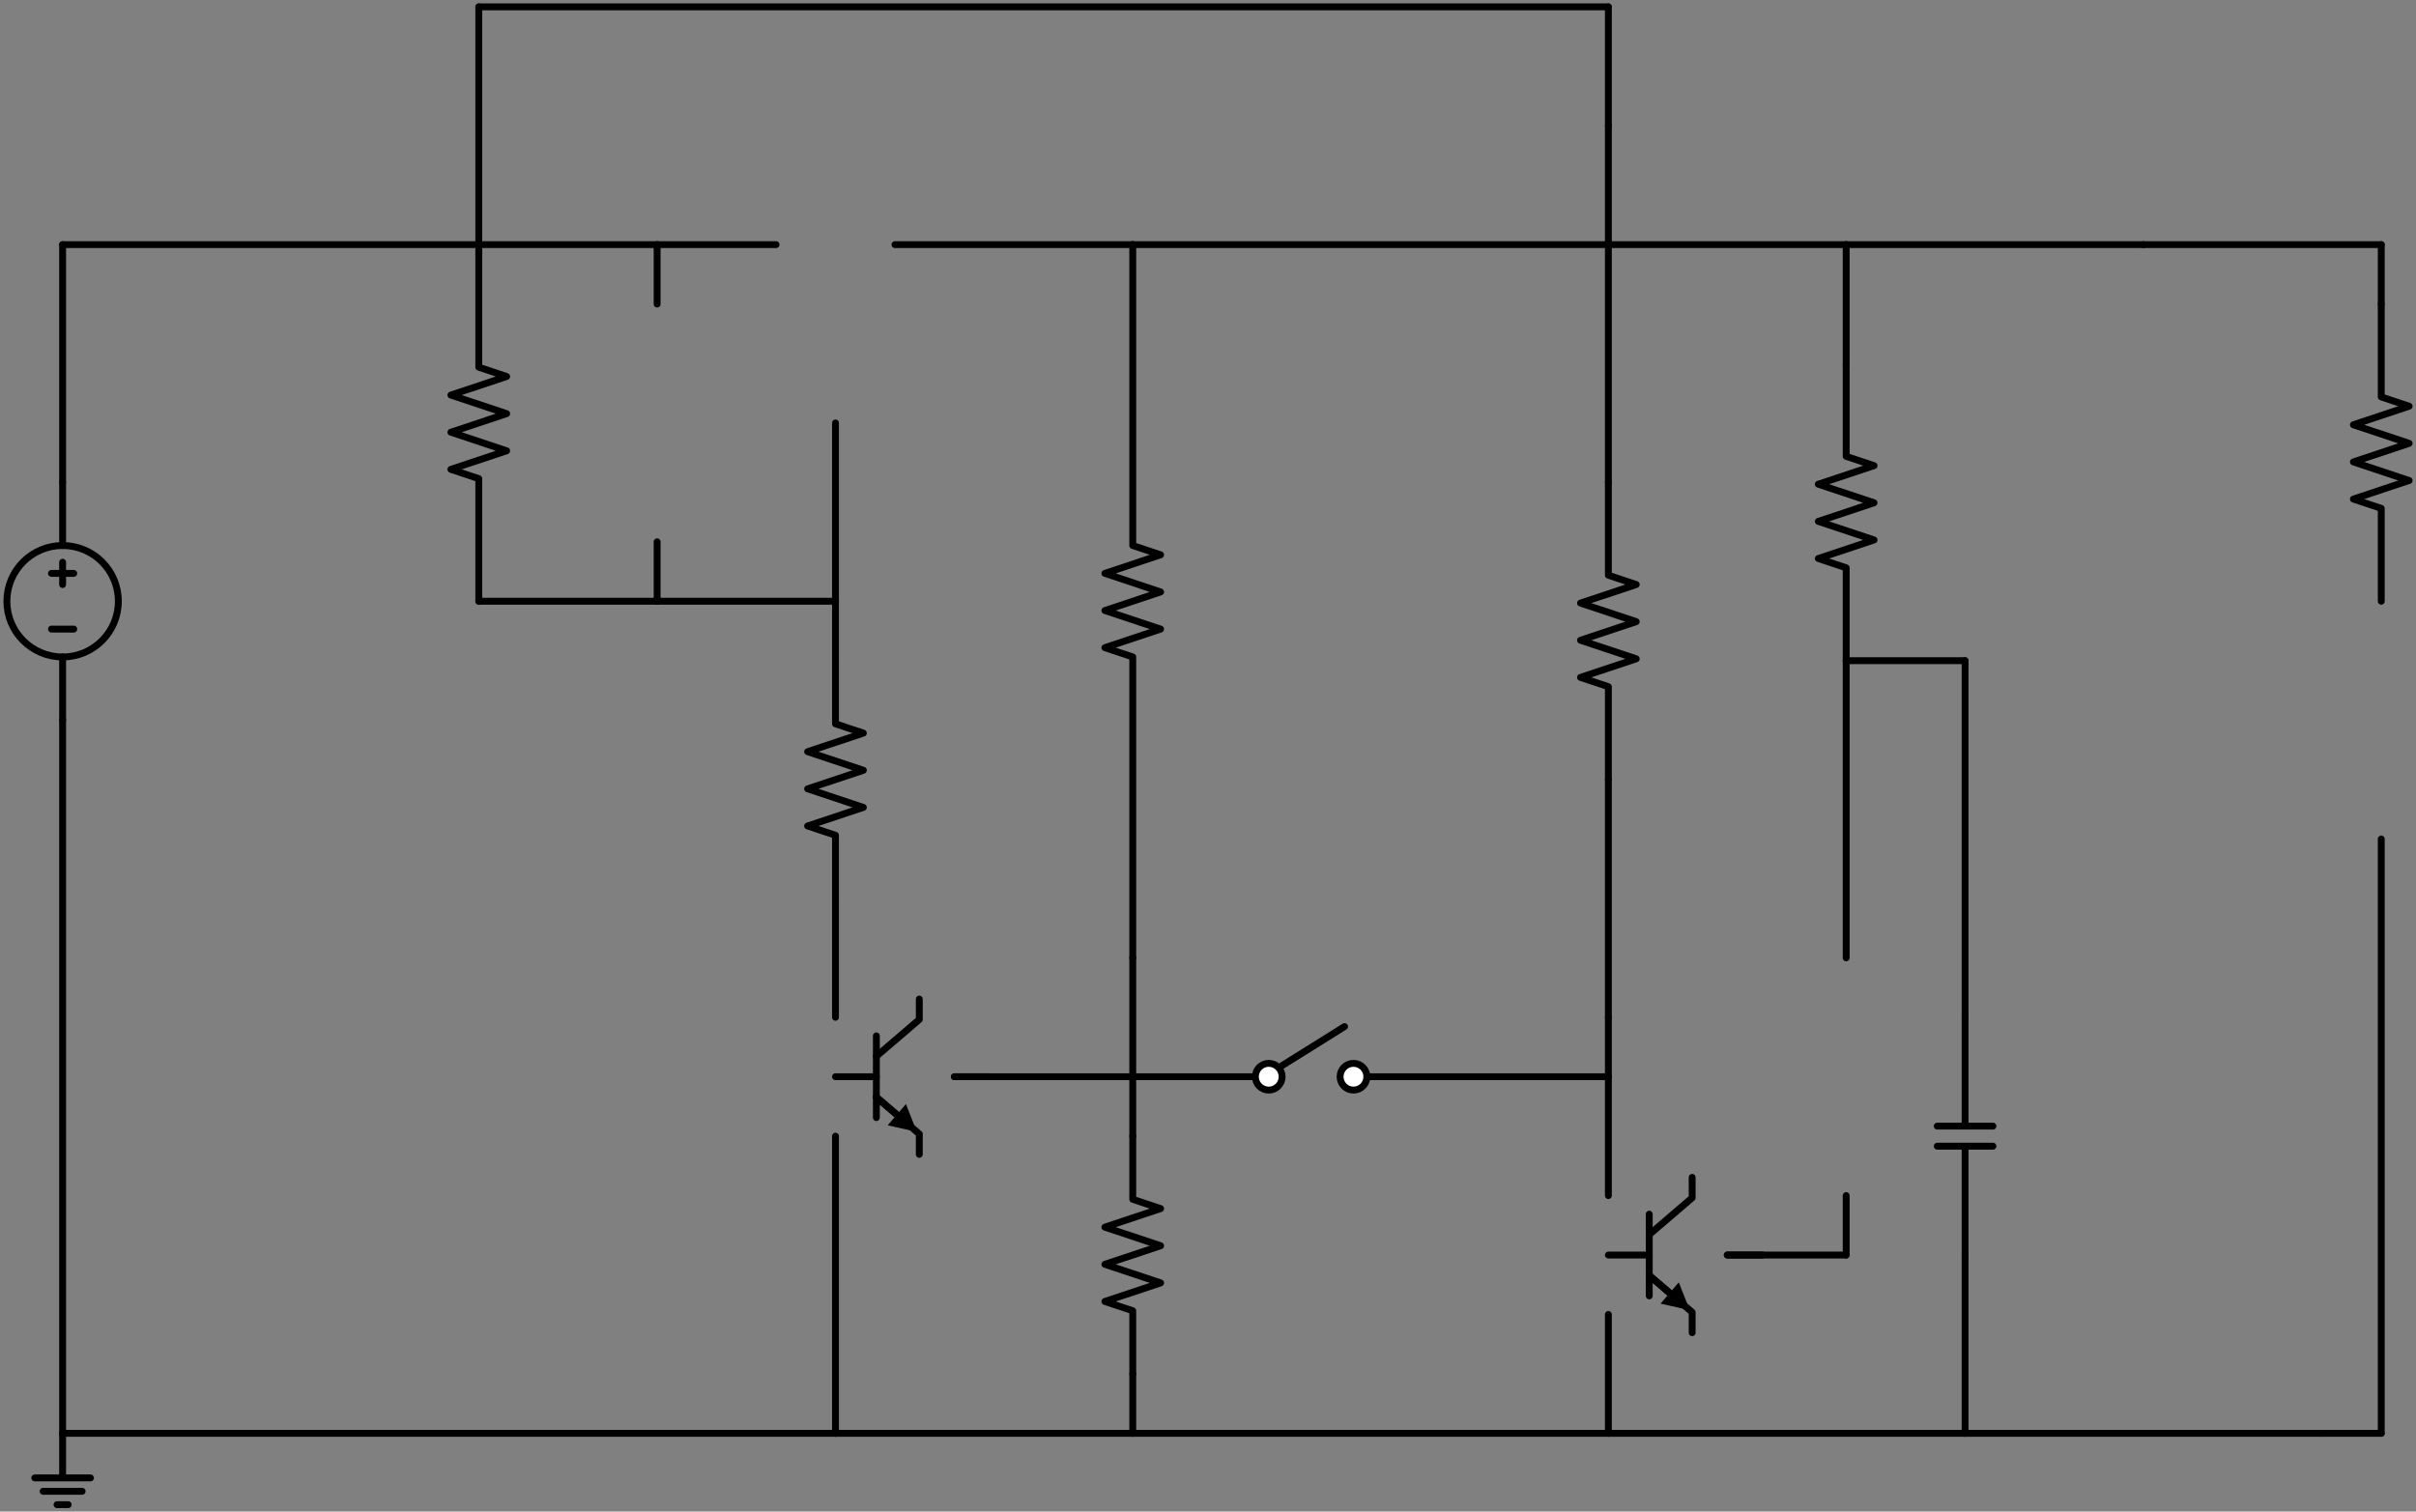 <svg xmlns="http://www.w3.org/2000/svg" xml:lang="en" height="439.456pt" width="702.22pt" viewBox="-139.16 -2.0 702.22 439.456"><rect x="-139.16" y="-2.0" width="702.22" height="439.456" fill="#808080" stroke="none"/><circle cx="-120.96" cy="172.8" r="16.2" style="stroke:black;fill:none;stroke-width:2;" /><path d="M 0.0,-0.0 L -6.348569006779878e-15,34.56 L -1.2697138013559757e-14,69.12" style="stroke:black;fill:none;stroke-width:2;stroke-linecap:round;stroke-linejoin:round;" /><path d="M 0.0,-0.0 L 164.16,-0.0 L 328.32,-0.0" style="stroke:black;fill:none;stroke-width:2;stroke-linecap:round;stroke-linejoin:round;" /><path d="M 328.32,-0.0 L 328.32,17.28 L 328.32,34.56" style="stroke:black;fill:none;stroke-width:2;stroke-linecap:round;stroke-linejoin:round;" /><path d="M 328.32,34.56 L 328.32,86.4 L 328.32,138.24" style="stroke:black;fill:none;stroke-width:2;stroke-linecap:round;stroke-linejoin:round;" /><path d="M -120.96,69.12 L -120.96,103.68 L -120.96,138.24" style="stroke:black;fill:none;stroke-width:2;stroke-linecap:round;stroke-linejoin:round;" /><path d="M -120.96,69.12 L -60.48,69.12 L 0.0,69.12" style="stroke:black;fill:none;stroke-width:2;stroke-linecap:round;stroke-linejoin:round;" /><path d="M 0.0,69.12 L -6.5469617882417496e-15,104.76 L 8.1,107.46 L -8.1,112.86 L 8.1,118.26 L -8.1,123.66 L 8.1,129.06 L -8.1,134.46 L -1.2498745232097886e-14,137.16 L -1.9045707020339634e-14,172.8" style="stroke:black;fill:none;stroke-width:2;stroke-linecap:round;stroke-linejoin:round;" /><path d="M 0.0,69.12 L 25.92,69.12 L 51.84,69.12" style="stroke:black;fill:none;stroke-width:2;stroke-linecap:round;stroke-linejoin:round;" /><path d="M 51.84,69.12 L 51.84,77.76 L 51.84,86.4" style="stroke:black;fill:none;stroke-width:2;stroke-linecap:round;stroke-linejoin:round;" /><path d="M 51.84,69.12 L 69.12,69.12 L 86.4,69.12" style="stroke:black;fill:none;stroke-width:2;stroke-linecap:round;stroke-linejoin:round;" /><path d="M 120.96,69.12 L 155.52,69.12 L 190.08,69.12" style="stroke:black;fill:none;stroke-width:2;stroke-linecap:round;stroke-linejoin:round;" /><path d="M 190.08,69.12 L 190.08,156.6 L 198.18,159.3 L 181.98,164.7 L 198.18,170.1 L 181.98,175.5 L 198.18,180.9 L 181.98,186.3 L 190.08,189.0 L 190.08,276.48" style="stroke:black;fill:none;stroke-width:2;stroke-linecap:round;stroke-linejoin:round;" /><path d="M 190.08,69.12 L 259.2,69.12 L 328.32,69.12" style="stroke:black;fill:none;stroke-width:2;stroke-linecap:round;stroke-linejoin:round;" /><path d="M 328.32,69.12 L 362.88,69.12 L 397.44,69.12" style="stroke:black;fill:none;stroke-width:2;stroke-linecap:round;stroke-linejoin:round;" /><path d="M 397.44,69.12 L 440.64,69.12 L 483.84,69.12" style="stroke:black;fill:none;stroke-width:2;stroke-linecap:round;stroke-linejoin:round;" /><path d="M 397.44,69.12 L 397.44,86.4 L 397.44,103.68" style="stroke:black;fill:none;stroke-width:2;stroke-linecap:round;stroke-linejoin:round;" /><path d="M 483.84,69.12 L 518.4,69.12 L 552.96,69.12" style="stroke:black;fill:none;stroke-width:2;stroke-linecap:round;stroke-linejoin:round;" /><path d="M 552.96,69.12 L 552.96,77.76 L 552.96,86.4" style="stroke:black;fill:none;stroke-width:2;stroke-linecap:round;stroke-linejoin:round;" /><path d="M 552.96,86.4 L 552.96,113.4 L 561.06,116.1 L 544.86,121.5 L 561.06,126.9 L 544.86,132.3 L 561.06,137.7 L 544.86,143.1 L 552.96,145.8 L 552.96,172.8" style="stroke:black;fill:none;stroke-width:2;stroke-linecap:round;stroke-linejoin:round;" /><path d="M 397.44,103.68 L 397.44,130.68 L 405.54,133.38 L 389.34,138.78 L 405.54,144.18 L 389.34,149.58 L 405.54,154.98 L 389.34,160.38 L 397.44,163.08 L 397.44,190.08" style="stroke:black;fill:none;stroke-width:2;stroke-linecap:round;stroke-linejoin:round;" /><path d="M 103.68,120.96 L 103.68,146.88 L 103.68,172.8" style="stroke:black;fill:none;stroke-width:2;stroke-linecap:round;stroke-linejoin:round;" /><path d="M -120.96,138.24 L -120.96,156.6 L -120.96,156.6 M -120.96,189 L -120.96,189 L -120.96,207.36" style="stroke:black;fill:none;stroke-width:2;stroke-linecap:round;stroke-linejoin:round;" /><path d="M -117.72,180.9 L -124.2,180.9" style="stroke:black;fill:none;stroke-width:2;stroke-linecap:round;stroke-linejoin:round;" /><path d="M -120.96,161.46 L -120.96,167.94" style="stroke:black;fill:none;stroke-width:2;stroke-linecap:round;stroke-linejoin:round;" /><path d="M -117.72,164.7 L -124.2,164.7" style="stroke:black;fill:none;stroke-width:2;stroke-linecap:round;stroke-linejoin:round;" /><path d="M 328.32,138.24 L 328.32,165.24 L 336.42,167.94 L 320.22,173.34 L 336.42,178.74 L 320.22,184.14 L 336.42,189.54 L 320.22,194.94 L 328.32,197.64 L 328.32,224.64" style="stroke:black;fill:none;stroke-width:2;stroke-linecap:round;stroke-linejoin:round;" /><path d="M 51.84,155.52 L 51.84,164.16 L 51.84,172.8" style="stroke:black;fill:none;stroke-width:2;stroke-linecap:round;stroke-linejoin:round;" /><path d="M 0.0,172.8 L 25.92,172.8 L 51.84,172.8" style="stroke:black;fill:none;stroke-width:2;stroke-linecap:round;stroke-linejoin:round;" /><path d="M 51.84,172.8 L 77.76,172.8 L 103.68,172.8" style="stroke:black;fill:none;stroke-width:2;stroke-linecap:round;stroke-linejoin:round;" /><path d="M 103.68,172.8 L 103.68,181.44 L 103.68,190.08" style="stroke:black;fill:none;stroke-width:2;stroke-linecap:round;stroke-linejoin:round;" /><path d="M 103.68,190.08 L 103.68,208.44 L 111.78,211.14 L 95.58,216.54 L 111.78,221.94 L 95.58,227.34 L 111.78,232.74 L 95.58,238.14 L 103.68,240.84 L 103.68,259.2" style="stroke:black;fill:none;stroke-width:2;stroke-linecap:round;stroke-linejoin:round;" /><path d="M 397.44,190.08 L 414.72,190.08 L 432.0,190.08" style="stroke:black;fill:none;stroke-width:2;stroke-linecap:round;stroke-linejoin:round;" /><path d="M 397.44,190.08 L 397.44,233.28 L 397.44,276.48" style="stroke:black;fill:none;stroke-width:2;stroke-linecap:round;stroke-linejoin:round;" /><path d="M 432.0,190.08 L 432.0,241.92 L 432.0,293.76" style="stroke:black;fill:none;stroke-width:2;stroke-linecap:round;stroke-linejoin:round;" /><path d="M -120.96,207.36 L -120.96,311.04 L -120.96,414.72" style="stroke:black;fill:none;stroke-width:2;stroke-linecap:round;stroke-linejoin:round;" /><path d="M 328.32,224.64 L 328.32,259.2 L 328.32,293.76" style="stroke:black;fill:none;stroke-width:2;stroke-linecap:round;stroke-linejoin:round;" /><path d="M 552.96,241.92 L 552.96,328.32 L 552.96,414.72" style="stroke:black;fill:none;stroke-width:2;stroke-linecap:round;stroke-linejoin:round;" /><path d="M 103.68,259.2 L 103.68,276.48 L 103.68,293.76" style="stroke:black;fill:none;stroke-width:2;stroke-linecap:round;stroke-linejoin:round;" /><path d="M 190.08,276.48 L 190.08,293.76 L 190.08,311.04" style="stroke:black;fill:none;stroke-width:2;stroke-linecap:round;stroke-linejoin:round;" /><path d="M 328.32,293.76 L 328.32,302.4 L 328.32,311.04" style="stroke:black;fill:none;stroke-width:2;stroke-linecap:round;stroke-linejoin:round;" /><path d="M 432.0,293.76 L 432.0,325.404 M 440.1,325.404 L 423.9,325.404 M 440.1,331.236 L 423.9,331.236 M 432.0,331.236 L 432.0,362.88" style="stroke:black;fill:none;stroke-width:2;stroke-linecap:round;stroke-linejoin:round;" /><path d="M 138.24,311.04 L 143.37,311.04 L 148.5,311.04" style="stroke:black;fill:none;stroke-width:2;stroke-linecap:round;stroke-linejoin:round;" /><path d="M 103.68,311.04 L 115.56,311.04" style="stroke:black;fill:none;stroke-width:2;stroke-linecap:round;stroke-linejoin:round;" /><path d="M 115.56,299.16 L 115.56,322.92" style="stroke:black;fill:none;stroke-width:2;stroke-linecap:round;stroke-linejoin:round;" /><path d="M 115.56,305.1 L 128.034,294.408 L 128.034,288.468" style="stroke:black;fill:none;stroke-width:2;stroke-linecap:round;stroke-linejoin:round;" /><path d="M 115.56,316.98 L 128.034,327.672 L 128.034,333.612" style="stroke:black;fill:none;stroke-width:2;stroke-linecap:round;stroke-linejoin:round;" /><path d="M 115.56,316.98 L 121.884,322.401" style="stroke:black;fill:none;stroke-width:2;stroke-linecap:round;stroke-linejoin:round;" /><path d="M 126.515 326.37 L 119.775 324.861 L 123.993 319.941 Z" style="stroke:black;fill:black;stroke-linecap:butt;stroke-linejoin:miter;" /><path d="M 138.24,311.04 L 146.88,311.04 L 155.52,311.04" style="stroke:black;fill:none;stroke-width:2;stroke-linecap:round;stroke-linejoin:round;" /><path d="M 155.52,311.04 L 172.8,311.04 L 190.08,311.04" style="stroke:black;fill:none;stroke-width:2;stroke-linecap:round;stroke-linejoin:round;" /><path d="M 190.08,311.04 L 225.72,311.04 M 233.496,307.8 L 251.64,296.46 M 258.12,311.04 L 293.76,311.04" style="stroke:black;fill:none;stroke-width:2;stroke-linecap:round;stroke-linejoin:round;" /><path d="M 190.08,311.04 L 190.08,319.68 L 190.08,328.32" style="stroke:black;fill:none;stroke-width:2;stroke-linecap:round;stroke-linejoin:round;" /><path d="M 293.76,311.04 L 311.04,311.04 L 328.32,311.04" style="stroke:black;fill:none;stroke-width:2;stroke-linecap:round;stroke-linejoin:round;" /><path d="M 328.32,311.04 L 328.32,328.32 L 328.32,345.6" style="stroke:black;fill:none;stroke-width:2;stroke-linecap:round;stroke-linejoin:round;" /><path d="M 103.68,328.32 L 103.68,371.52 L 103.68,414.72" style="stroke:black;fill:none;stroke-width:2;stroke-linecap:round;stroke-linejoin:round;" /><path d="M 190.08,328.32 L 190.08,346.68 L 198.18,349.38 L 181.98,354.78 L 198.18,360.18 L 181.98,365.58 L 198.18,370.98 L 181.98,376.38 L 190.08,379.08 L 190.08,397.44" style="stroke:black;fill:none;stroke-width:2;stroke-linecap:round;stroke-linejoin:round;" /><path d="M 397.44,345.6 L 397.44,354.24 L 397.44,362.88" style="stroke:black;fill:none;stroke-width:2;stroke-linecap:round;stroke-linejoin:round;" /><path d="M 362.88,362.88 L 368.01,362.88 L 373.14,362.88" style="stroke:black;fill:none;stroke-width:2;stroke-linecap:round;stroke-linejoin:round;" /><path d="M 328.32,362.88 L 340.2,362.88" style="stroke:black;fill:none;stroke-width:2;stroke-linecap:round;stroke-linejoin:round;" /><path d="M 340.2,351 L 340.2,374.76" style="stroke:black;fill:none;stroke-width:2;stroke-linecap:round;stroke-linejoin:round;" /><path d="M 340.2,356.94 L 352.674,346.248 L 352.674,340.308" style="stroke:black;fill:none;stroke-width:2;stroke-linecap:round;stroke-linejoin:round;" /><path d="M 340.2,368.82 L 352.674,379.512 L 352.674,385.452" style="stroke:black;fill:none;stroke-width:2;stroke-linecap:round;stroke-linejoin:round;" /><path d="M 340.2,368.82 L 346.524,374.241" style="stroke:black;fill:none;stroke-width:2;stroke-linecap:round;stroke-linejoin:round;" /><path d="M 351.155 378.21 L 344.415 376.701 L 348.633 371.781 Z" style="stroke:black;fill:black;stroke-linecap:butt;stroke-linejoin:miter;" /><path d="M 362.88,362.88 L 380.16,362.88 L 397.44,362.88" style="stroke:black;fill:none;stroke-width:2;stroke-linecap:round;stroke-linejoin:round;" /><path d="M 432.0,362.88 L 432.0,388.8 L 432.0,414.72" style="stroke:black;fill:none;stroke-width:2;stroke-linecap:round;stroke-linejoin:round;" /><path d="M 328.32,380.16 L 328.32,397.44 L 328.32,414.72" style="stroke:black;fill:none;stroke-width:2;stroke-linecap:round;stroke-linejoin:round;" /><path d="M 190.08,397.44 L 190.08,406.08 L 190.08,414.72" style="stroke:black;fill:none;stroke-width:2;stroke-linecap:round;stroke-linejoin:round;" /><path d="M -120.96,414.72 L -120.96,427.68 L -129.06,427.68 L -112.86,427.68 M -126.63,431.568 L -115.29,431.568 M -122.58,435.456 L -119.34,435.456" style="stroke:black;fill:none;stroke-width:2;stroke-linecap:round;stroke-linejoin:round;" /><path d="M -120.96,414.72 L -8.64,414.72 L 103.68,414.72" style="stroke:black;fill:none;stroke-width:2;stroke-linecap:round;stroke-linejoin:round;" /><path d="M 103.68,414.72 L 146.88,414.72 L 190.08,414.72" style="stroke:black;fill:none;stroke-width:2;stroke-linecap:round;stroke-linejoin:round;" /><path d="M 190.08,414.72 L 259.2,414.72 L 328.32,414.72" style="stroke:black;fill:none;stroke-width:2;stroke-linecap:round;stroke-linejoin:round;" /><path d="M 328.32,414.72 L 380.16,414.72 L 432,414.72" style="stroke:black;fill:none;stroke-width:2;stroke-linecap:round;stroke-linejoin:round;" /><path d="M 432.0,414.72 L 483.84,414.72 L 535.68,414.72" style="stroke:black;fill:none;stroke-width:2;stroke-linecap:round;stroke-linejoin:round;" /><path d="M 535.68,414.72 L 544.32,414.72 L 552.96,414.72" style="stroke:black;fill:none;stroke-width:2;stroke-linecap:round;stroke-linejoin:round;" /><circle cx="229.608" cy="311.04" r="3.888" style="stroke:black;fill:white;stroke-width:2;" /><circle cx="254.232" cy="311.04" r="3.888" style="stroke:black;fill:white;stroke-width:2;" /></svg>